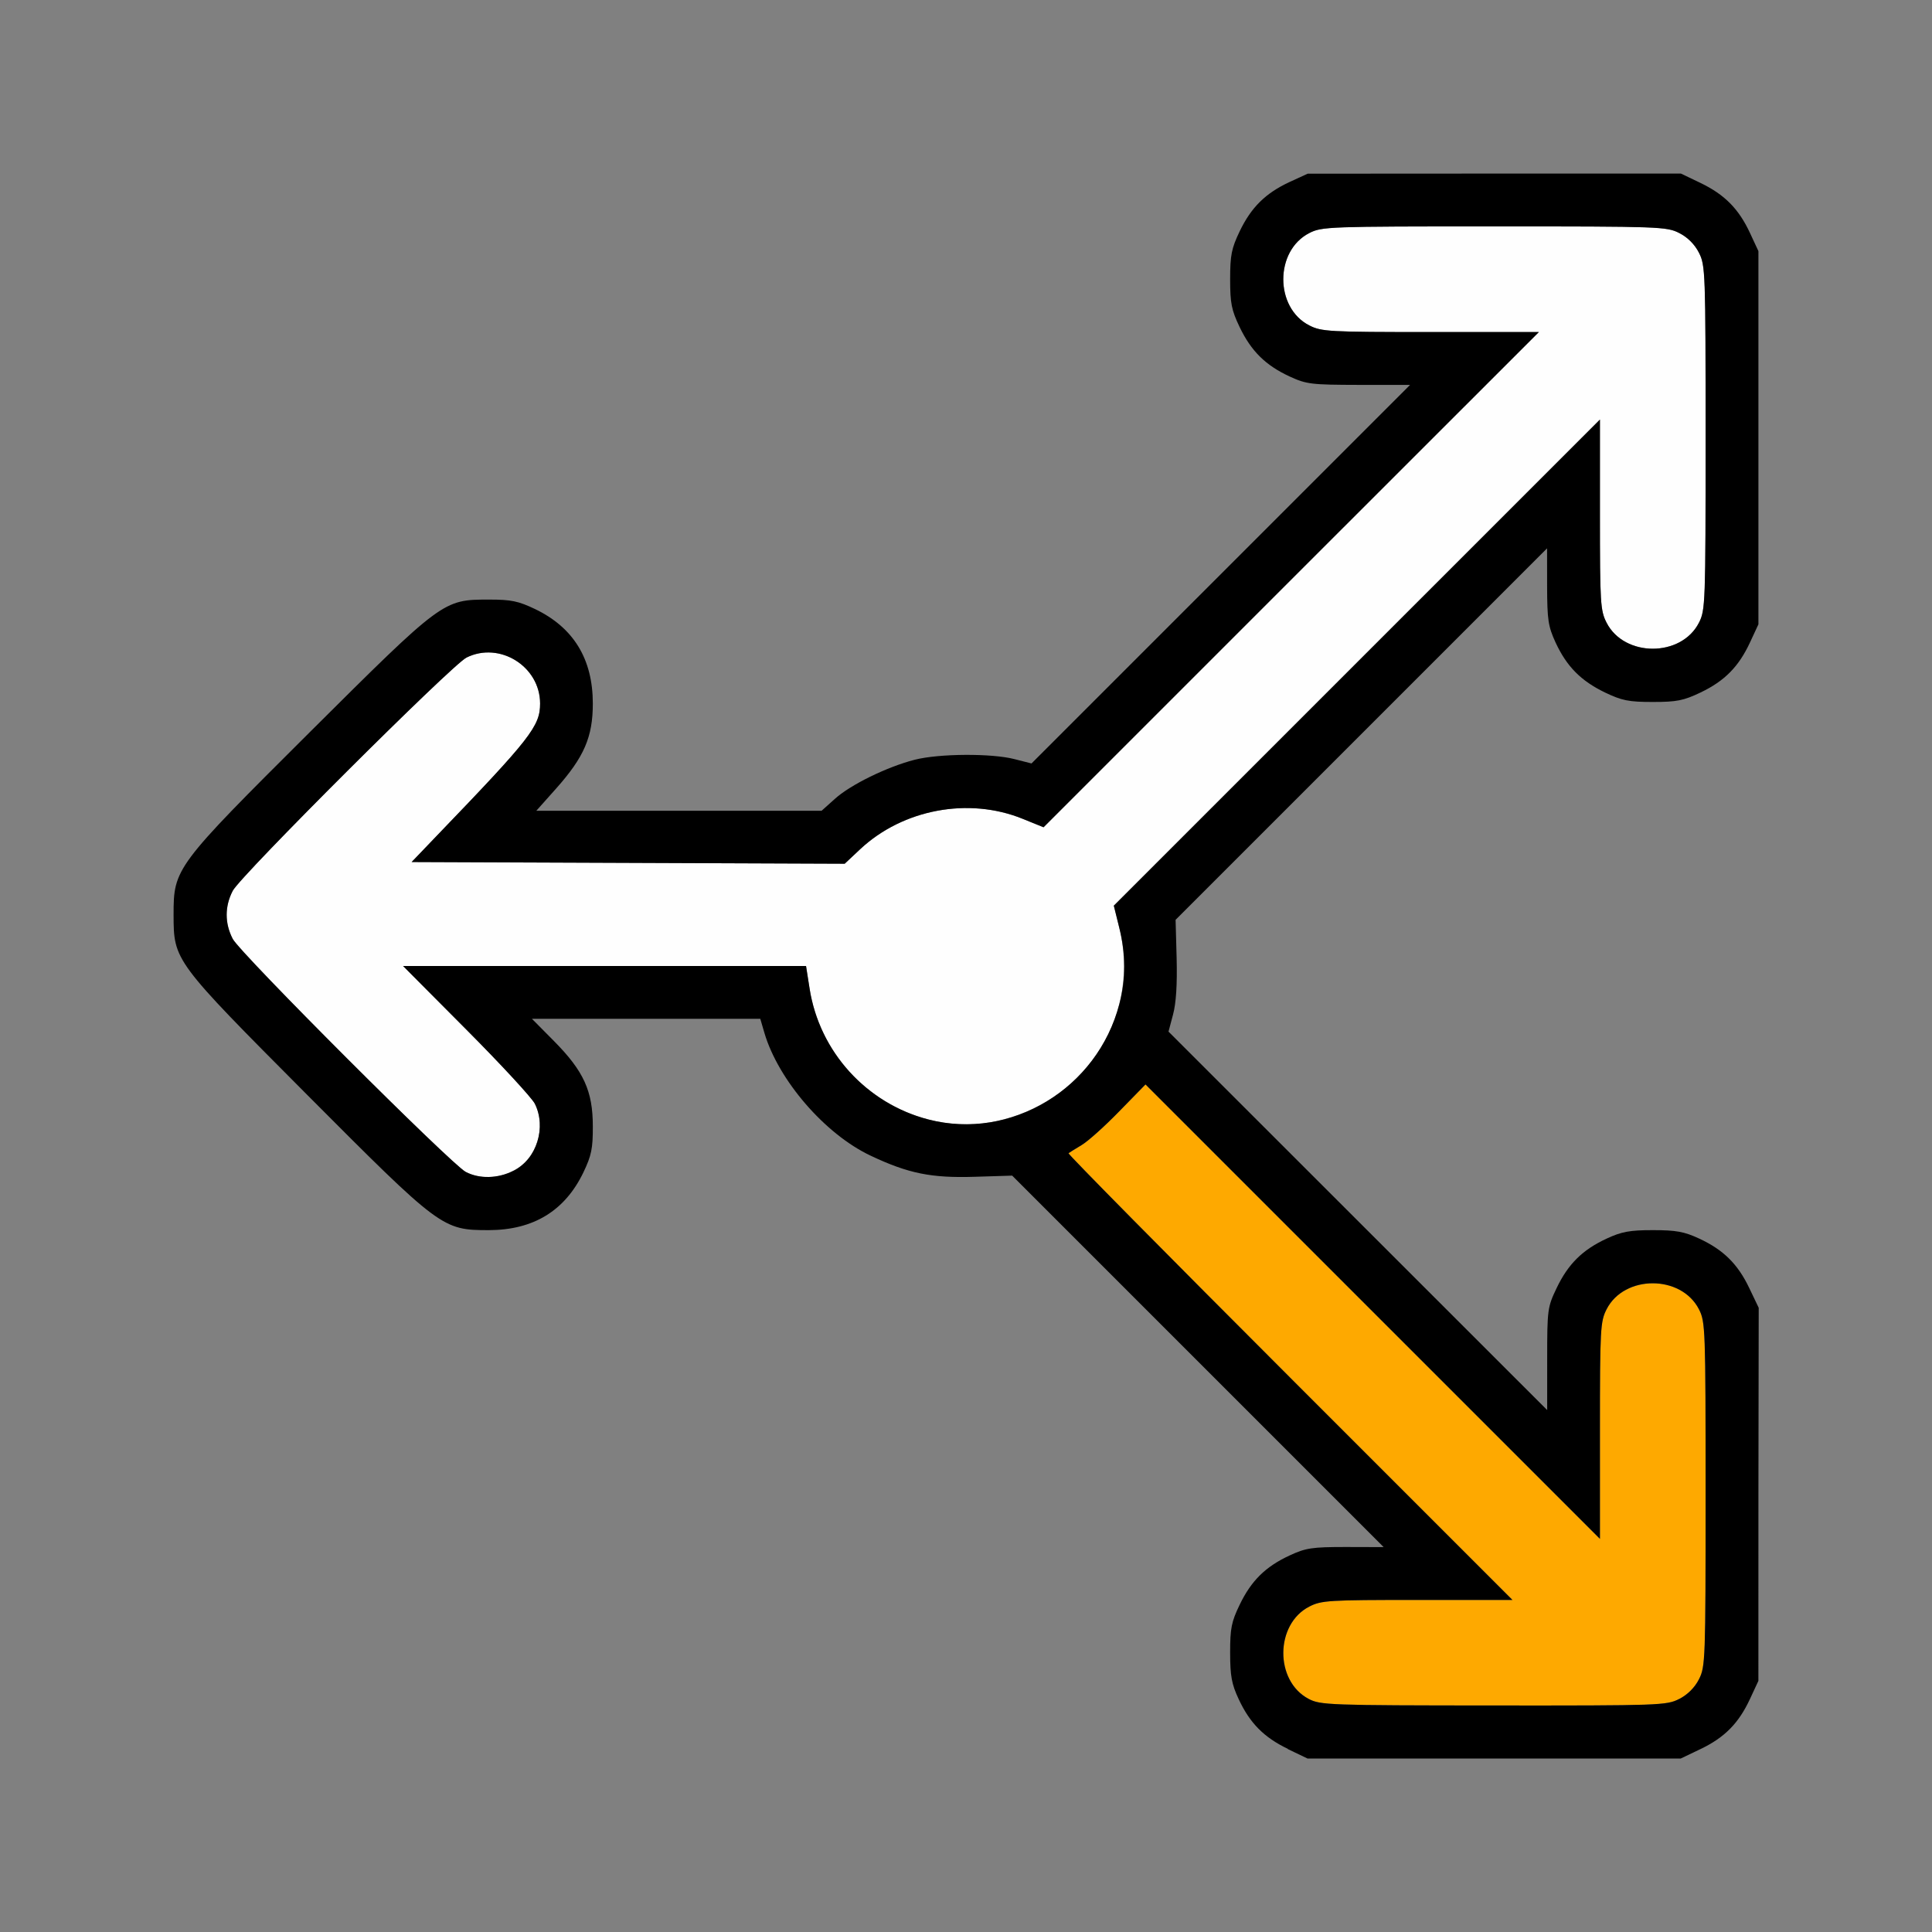 <?xml version="1.0" encoding="UTF-8" standalone="no"?>
<!-- Created with Inkscape (http://www.inkscape.org/) -->

<svg
   version="1.1"
   id="svg2"
   width="1600"
   height="1600"
   viewBox="0 0 1600 1600"
   sodipodi:docname="orientation_local.svg"
   inkscape:version="1.2.2 (732a01da63, 2022-12-09)"
   xmlns:inkscape="http://www.inkscape.org/namespaces/inkscape"
   xmlns:sodipodi="http://sodipodi.sourceforge.net/DTD/sodipodi-0.dtd"
   xmlns="http://www.w3.org/2000/svg"
   xmlns:svg="http://www.w3.org/2000/svg"
   xmlns:rdf="http://www.w3.org/1999/02/22-rdf-syntax-ns#"
   xmlns:cc="http://creativecommons.org/ns#"
   xmlns:dc="http://purl.org/dc/elements/1.1/">
  <rect x="0" y="0" width="1600" height="1600" fill="#808080" stroke="none"/>
  <defs
     id="defs6" />
  <sodipodi:namedview
     pagecolor="#808080"
     bordercolor="#666666"
     borderopacity="1"
     objecttolerance="10"
     gridtolerance="10"
     guidetolerance="10"
     inkscape:pageopacity="0"
     inkscape:pageshadow="2"
     inkscape:window-width="1993"
     inkscape:window-height="1009"
     id="namedview4"
     showgrid="false"
     inkscape:zoom="0.5"
     inkscape:cx="-3"
     inkscape:cy="8"
     inkscape:window-x="-8"
     inkscape:window-y="-8"
     inkscape:window-maximized="1"
     inkscape:current-layer="ORIENTATION_LOCAL"
     inkscape:showpageshadow="0"
     inkscape:pagecheckerboard="true"
     inkscape:deskcolor="#d1d1d1" />
  <g
     id="ORIENTATION_LOCAL"
     transform="matrix(87.5,0,0,87.5,100,100)"
     style="stroke-width:0.011">
    <path
       style="fill:none;stroke-width:0"
       d="M 0,8 V 0 h 8 8 v 8 8 H 8 0 Z m 14.953,7.41 c 0.227,-0.109 0.361,-0.244 0.467,-0.473 L 15.499,14.766 15.5,13 l 2.81e-4,-1.766 -0.09,-0.188 c -0.109,-0.227 -0.244,-0.361 -0.473,-0.467 -0.142,-0.066 -0.219,-0.08 -0.438,-0.08 -0.219,0 -0.296,0.014 -0.438,0.08 -0.228,0.106 -0.364,0.239 -0.473,0.467 -0.087,0.182 -0.09,0.203 -0.09,0.672 L 13.5,12.203 11.708,10.411 9.917,8.62 9.96,8.458 C 9.989,8.351 10,8.173 9.994,7.93 L 9.984,7.562 11.742,5.805 13.5,4.047 l 3.13e-4,0.359 c 2.81e-4,0.319 0.009,0.379 0.08,0.531 0.106,0.228 0.239,0.364 0.467,0.473 0.161,0.077 0.225,0.09 0.453,0.09 0.228,0 0.292,-0.013 0.453,-0.09 C 15.18,5.301 15.314,5.166 15.42,4.938 L 15.499,4.766 V 3 1.234 L 15.42,1.062 C 15.314,0.834 15.18,0.699 14.953,0.59 L 14.766,0.5 13,0.5 11.234,0.501 11.062,0.58 c -0.228,0.106 -0.364,0.239 -0.473,0.467 -0.077,0.161 -0.09,0.225 -0.09,0.453 0,0.228 0.013,0.292 0.09,0.453 0.109,0.227 0.244,0.361 0.473,0.467 0.161,0.075 0.203,0.08 0.656,0.08 L 12.203,2.5 10.411,4.292 8.62,6.083 8.459,6.042 C 8.243,5.986 7.744,5.989 7.514,6.048 7.253,6.115 6.905,6.285 6.758,6.419 L 6.633,6.531 H 5.283 3.933 L 4.121,6.32 C 4.386,6.021 4.468,5.831 4.468,5.516 4.468,5.094 4.286,4.796 3.922,4.621 3.763,4.545 3.696,4.531 3.484,4.532 3.05,4.532 3.048,4.534 1.786,5.79 0.513,7.058 0.5,7.076 0.5,7.516 0.501,7.95 0.503,7.952 1.759,9.214 3.027,10.487 3.044,10.5 3.484,10.5 3.906,10.499 4.204,10.317 4.379,9.953 4.455,9.795 4.469,9.727 4.468,9.516 4.468,9.184 4.382,8.995 4.101,8.711 L 3.892,8.5 h 1.08 1.08 l 0.039,0.133 c 0.133,0.449 0.574,0.959 1.005,1.163 0.357,0.168 0.575,0.213 0.986,0.2 L 8.437,9.984 10.195,11.742 11.953,13.5 l -0.359,3.13e-4 c -0.319,2.81e-4 -0.379,0.009 -0.531,0.08 -0.228,0.106 -0.364,0.239 -0.473,0.467 -0.077,0.161 -0.09,0.224 -0.09,0.453 2.19e-4,0.219 0.014,0.296 0.08,0.438 0.106,0.228 0.239,0.364 0.467,0.473 l 0.188,0.09 H 13 14.766 l 0.188,-0.09 z"
       id="path825"
       inkscape:connector-curvature="0" />
    <path
       style="fill:#fefefe;stroke-width:0"
       d="M 3.266,9.949 C 3.129,9.878 1.132,7.88 1.06,7.743 0.984,7.596 0.984,7.435 1.06,7.288 1.135,7.144 3.134,5.15 3.272,5.081 3.585,4.925 3.969,5.164 3.969,5.516 c 0,0.214 -0.09,0.329 -0.975,1.25 L 2.753,7.016 4.803,7.024 6.852,7.032 7,6.893 C 7.404,6.516 8.025,6.4 8.534,6.606 L 8.734,6.687 11.078,4.343 13.422,2 h -1.025 c -0.965,0 -1.032,-0.004 -1.148,-0.063 -0.328,-0.168 -0.328,-0.707 0,-0.874 C 11.368,1.002 11.431,1 13,1 c 1.569,0 1.632,0.002 1.751,0.063 0.079,0.04 0.146,0.107 0.186,0.186 C 14.998,1.368 15,1.431 15,3 c 0,1.569 -0.002,1.632 -0.063,1.751 -0.168,0.328 -0.707,0.328 -0.874,0 C 14.004,4.636 14,4.568 14,3.728 V 2.828 L 11.699,5.129 9.399,7.429 9.449,7.631 C 9.652,8.436 9.167,9.241 8.353,9.453 7.523,9.67 6.657,9.085 6.52,8.216 L 6.486,8 H 4.579 2.672 L 3.271,8.602 C 3.6,8.932 3.891,9.248 3.919,9.303 3.986,9.438 3.982,9.602 3.906,9.751 3.795,9.968 3.486,10.064 3.266,9.949 Z"
       id="path823"
       inkscape:connector-curvature="0" />
    <path
       style="fill:#fea900;stroke-width:0"
       d="m 11.243,14.936 c -0.322,-0.17 -0.318,-0.707 0.007,-0.873 C 11.364,14.004 11.432,14 12.272,14 h 0.9 L 11.064,11.892 C 9.904,10.732 8.962,9.779 8.97,9.772 c 0.008,-0.006 0.064,-0.041 0.124,-0.077 0.06,-0.036 0.221,-0.18 0.357,-0.32 L 9.699,9.121 11.849,11.271 14,13.422 v -1.025 c 0,-0.965 0.004,-1.032 0.063,-1.148 0.168,-0.328 0.707,-0.328 0.874,0 C 14.998,11.368 15,11.431 15,13 c 0,1.569 -0.002,1.632 -0.063,1.751 -0.041,0.079 -0.107,0.146 -0.186,0.186 -0.119,0.061 -0.18,0.063 -1.757,0.062 -1.565,-0.001 -1.639,-0.004 -1.751,-0.063 z"
       id="path821"
       inkscape:connector-curvature="0" />
    <path
       style="fill:#000000;stroke-width:0"
       d="m 11.047,15.41 c -0.227,-0.109 -0.361,-0.244 -0.467,-0.473 -0.066,-0.141 -0.08,-0.219 -0.08,-0.438 -2.5e-4,-0.229 0.012,-0.292 0.09,-0.453 0.109,-0.227 0.244,-0.361 0.473,-0.467 0.153,-0.071 0.212,-0.08 0.531,-0.08 L 11.953,13.5 10.195,11.742 8.437,9.984 8.083,9.995 C 7.672,10.008 7.454,9.964 7.097,9.795 6.666,9.592 6.224,9.081 6.092,8.633 L 6.053,8.5 H 4.972 3.892 L 4.101,8.711 C 4.382,8.995 4.468,9.184 4.468,9.516 4.469,9.727 4.455,9.794 4.379,9.953 4.204,10.317 3.906,10.499 3.484,10.5 3.044,10.5 3.027,10.487 1.759,9.214 0.503,7.952 0.501,7.95 0.5,7.516 0.5,7.076 0.513,7.058 1.786,5.79 3.048,4.534 3.05,4.532 3.484,4.532 c 0.211,-2.5e-4 0.279,0.014 0.438,0.09 0.364,0.175 0.546,0.473 0.546,0.894 0,0.316 -0.082,0.506 -0.347,0.804 L 3.933,6.531 H 5.283 6.633 L 6.758,6.419 C 6.905,6.285 7.253,6.115 7.514,6.048 7.744,5.989 8.243,5.986 8.459,6.042 L 8.62,6.083 10.411,4.292 12.203,2.5 11.719,2.5 C 11.266,2.499 11.223,2.494 11.062,2.42 10.834,2.314 10.699,2.18 10.59,1.953 10.513,1.792 10.5,1.728 10.5,1.5 c 0,-0.228 0.013,-0.292 0.09,-0.453 C 10.699,0.82 10.834,0.686 11.062,0.58 L 11.234,0.501 13,0.5 l 1.766,-2.8125e-4 0.188,0.09 C 15.18,0.699 15.314,0.834 15.42,1.062 l 0.08,0.172 V 3 4.766 L 15.42,4.938 c -0.106,0.228 -0.239,0.364 -0.467,0.473 -0.161,0.077 -0.225,0.09 -0.453,0.09 -0.228,0 -0.292,-0.013 -0.453,-0.09 C 13.82,5.301 13.686,5.166 13.58,4.938 13.51,4.785 13.501,4.725 13.5,4.406 l -3.12e-4,-0.359 -1.758,1.758 -1.758,1.758 0.01,0.367 c 0.006,0.243 -0.005,0.422 -0.034,0.529 l -0.043,0.162 1.792,1.791 1.792,1.791 2.5e-5,-0.484 c 2.3e-5,-0.469 0.003,-0.49 0.09,-0.672 0.109,-0.227 0.244,-0.361 0.473,-0.467 0.142,-0.066 0.219,-0.08 0.438,-0.08 0.219,0 0.296,0.014 0.438,0.08 0.228,0.106 0.364,0.239 0.473,0.467 l 0.09,0.188 L 15.5,13 l -2.81e-4,1.766 -0.08,0.172 c -0.106,0.228 -0.239,0.364 -0.467,0.473 l -0.188,0.09 h -1.766 -1.766 l -0.188,-0.09 z m 3.704,-0.473 c 0.079,-0.041 0.146,-0.107 0.186,-0.186 C 14.998,14.632 15,14.569 15,13 c 0,-1.569 -0.002,-1.632 -0.063,-1.751 -0.168,-0.328 -0.707,-0.328 -0.874,0 C 14.004,11.365 14,11.432 14,12.397 v 1.025 L 11.849,11.271 9.699,9.121 9.451,9.375 C 9.315,9.515 9.155,9.659 9.094,9.695 9.034,9.731 8.978,9.766 8.97,9.772 8.962,9.779 9.904,10.732 11.064,11.892 L 13.172,14 h -0.9 c -0.84,0 -0.908,0.004 -1.023,0.063 -0.324,0.166 -0.329,0.703 -0.007,0.873 0.112,0.059 0.186,0.062 1.751,0.063 1.577,0.001 1.638,-7.97e-4 1.757,-0.062 z M 3.72,9.937 C 3.937,9.826 4.031,9.528 3.919,9.303 3.891,9.248 3.6,8.932 3.271,8.602 L 2.672,8 h 1.907 1.907 l 0.034,0.216 C 6.614,8.812 7.057,9.3 7.642,9.452 8.424,9.656 9.243,9.161 9.452,8.358 9.514,8.122 9.513,7.883 9.449,7.631 L 9.399,7.429 11.699,5.129 14,2.828 v 0.9 c 0,0.84 0.004,0.908 0.063,1.023 0.168,0.328 0.707,0.328 0.874,0 C 14.998,4.632 15,4.569 15,3 15,1.431 14.998,1.368 14.937,1.249 14.897,1.17 14.83,1.103 14.751,1.063 14.632,1.002 14.569,1 13,1 c -1.569,0 -1.632,0.002 -1.751,0.063 -0.328,0.168 -0.328,0.707 0,0.874 C 11.365,1.996 11.432,2 12.397,2 h 1.025 L 11.078,4.343 8.734,6.687 8.534,6.606 C 8.025,6.4 7.404,6.516 7,6.893 L 6.852,7.032 4.803,7.024 2.753,7.016 2.993,6.765 C 3.879,5.845 3.969,5.73 3.969,5.516 3.969,5.164 3.585,4.925 3.272,5.081 3.134,5.15 1.135,7.144 1.06,7.288 c -0.077,0.148 -0.077,0.308 0,0.456 0.071,0.137 2.069,2.134 2.205,2.205 0.13,0.068 0.308,0.063 0.454,-0.012 z"
       id="path819"
       inkscape:connector-curvature="0" />
  </g>
</svg>
